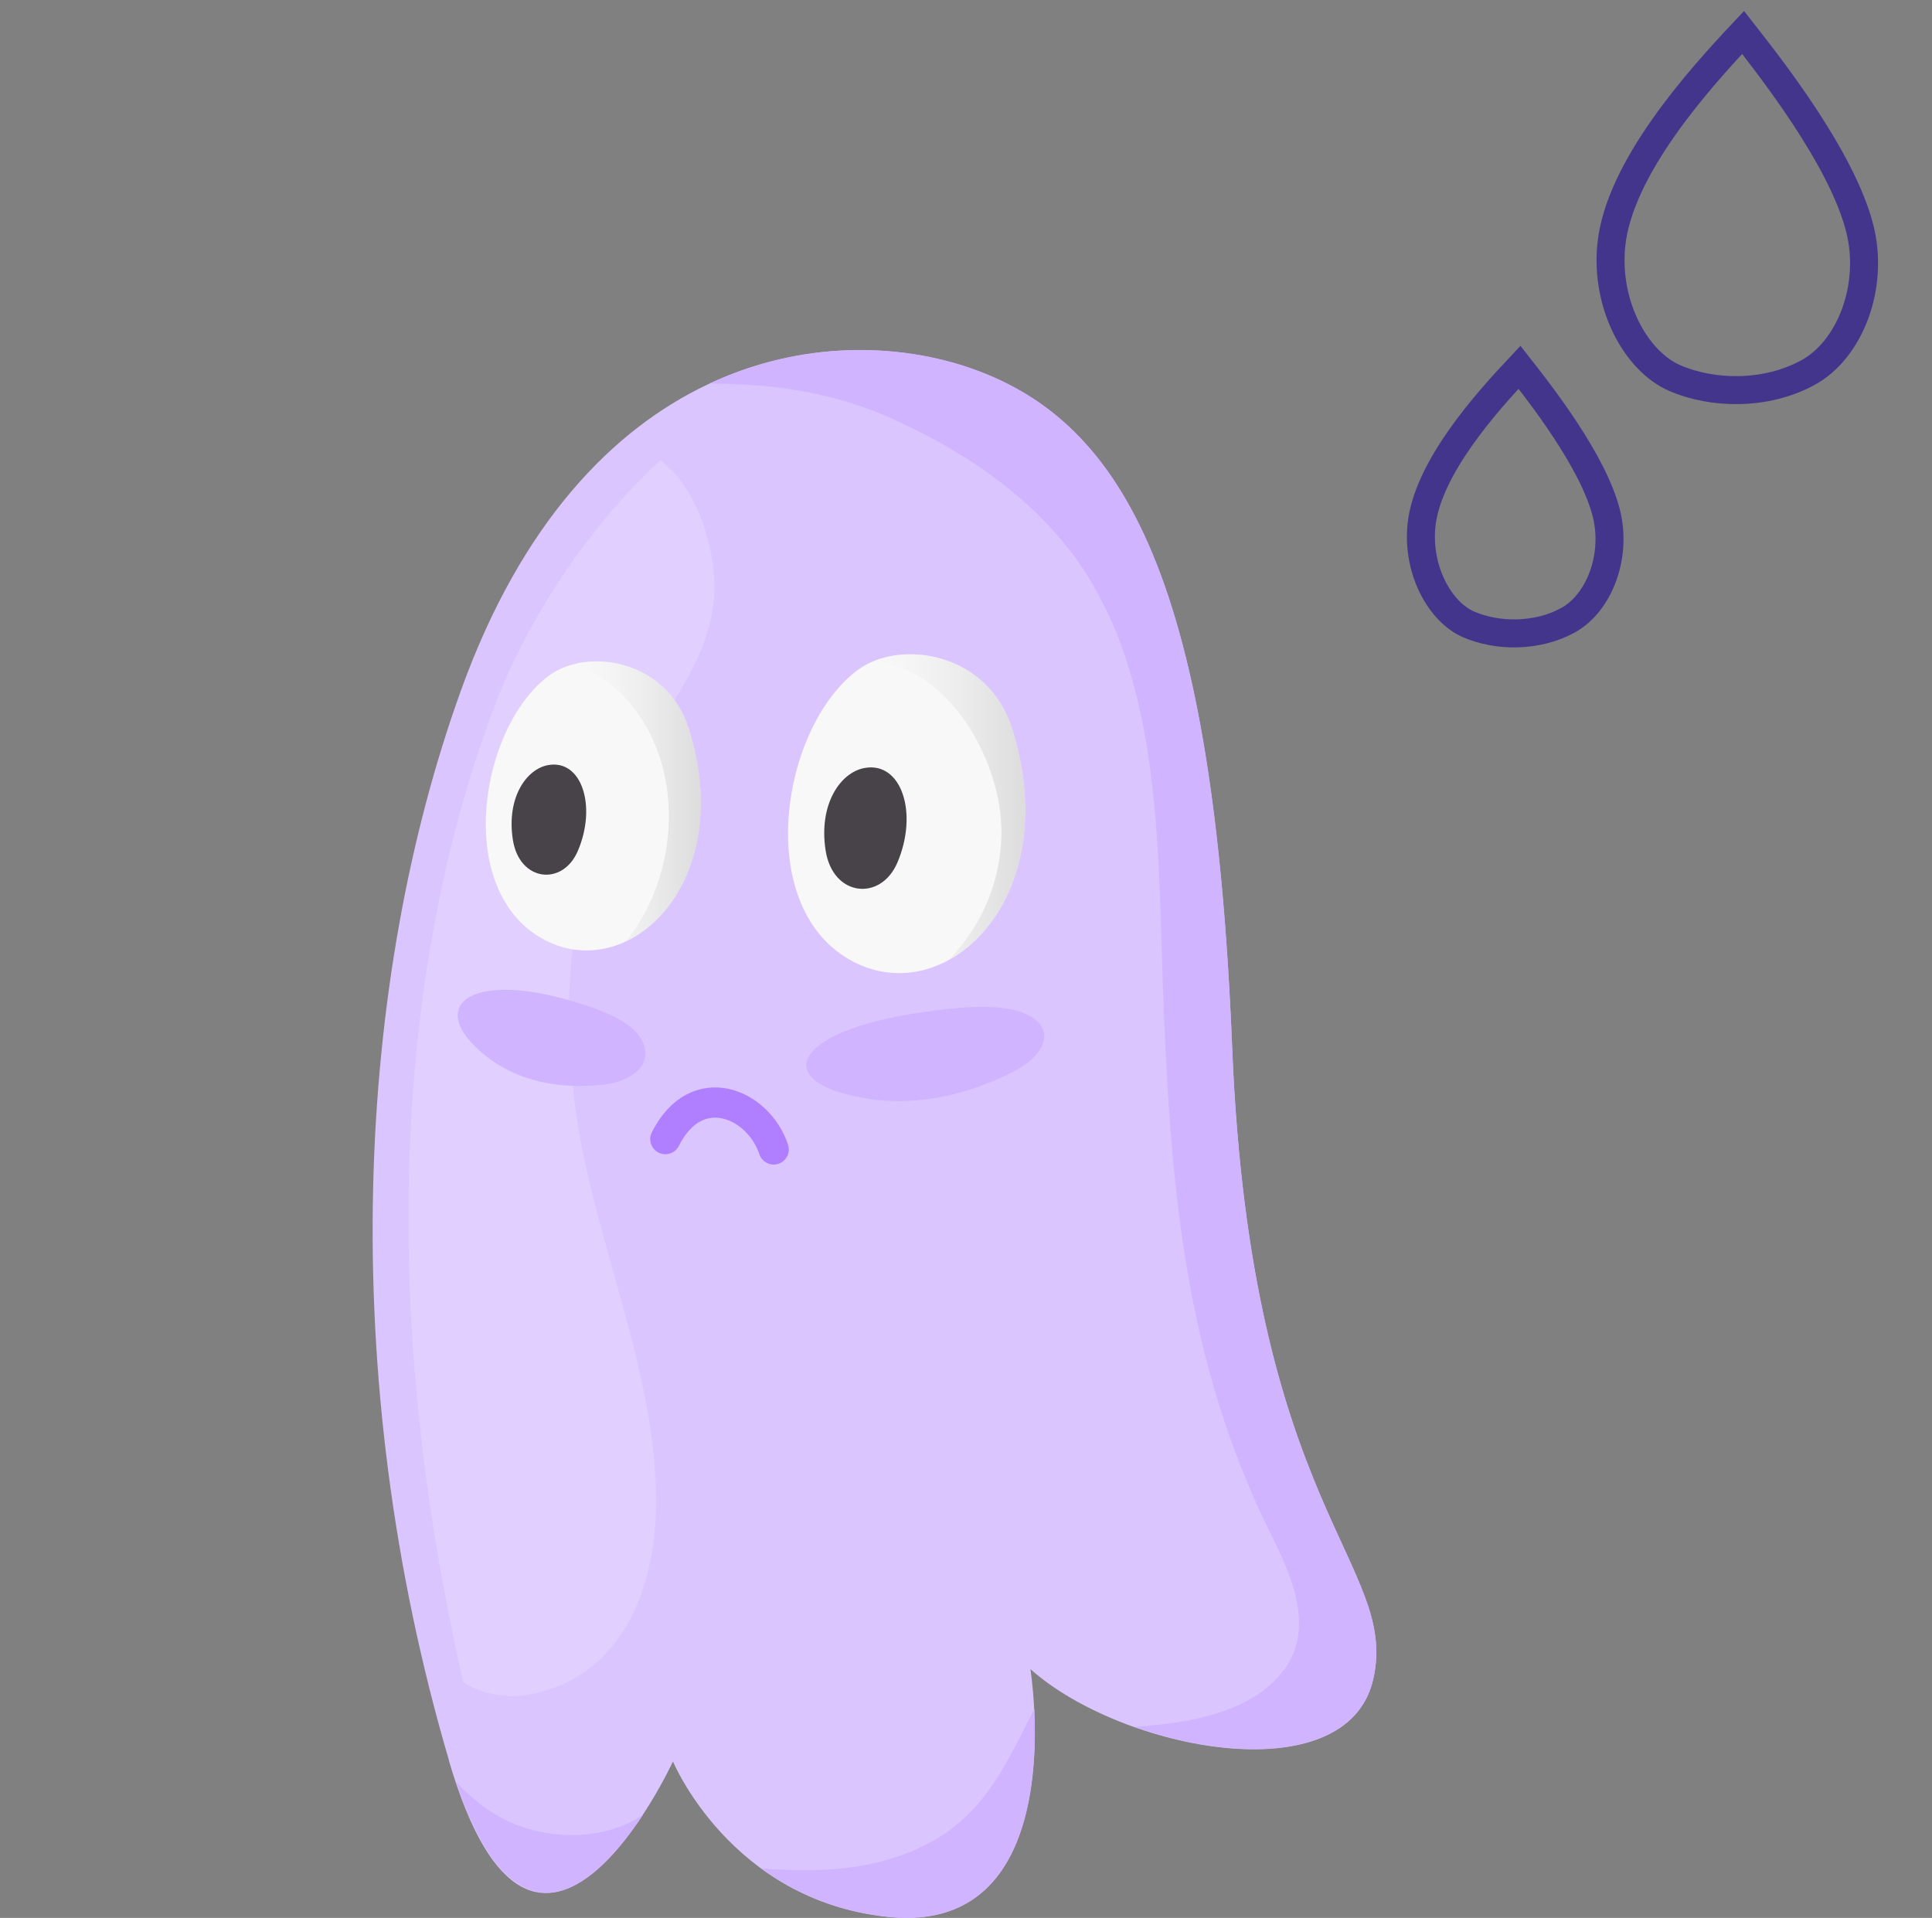 <svg width="138" height="137" viewBox="0 0 138 137" fill="none" xmlns="http://www.w3.org/2000/svg">
<rect x="0" y="0" width="138" height="137" fill="#808080" stroke="none"/>
<path d="M32.08 125.784C23.943 98.099 25.453 70.016 32.938 49.283C41.584 25.325 59.051 22.742 69.325 26.31C80.49 30.188 86.673 41.83 88.008 74.839C89.343 107.857 99.967 111.727 98.084 119.959C96.2 128.184 80.125 125.045 73.601 119.228C73.601 119.228 76.676 138.276 63.469 136.933C52.193 135.789 48.069 125.824 48.069 125.824C48.069 125.824 38.302 147.001 32.072 125.792L32.08 125.784Z" fill="#DBC5FF"/>
<path opacity="0.25" d="M51.025 42.054C50.945 46.783 47.711 50.517 45.383 54.348C40.877 61.738 39.995 70.177 41.028 78.64C42.212 88.303 46.94 97.775 46.861 107.526C46.813 113.191 44.612 119.318 38.565 120.876C36.395 121.432 34.552 121.082 33.097 120.16C27.13 94.168 28.044 69.557 35.378 50.319C38.175 42.984 43.102 36.587 47.163 32.884C49.777 34.799 51.072 39.106 51.025 42.054Z" fill="#F6F1FF"/>
<path d="M91.726 119.268C93.935 116.273 92.243 112.546 90.789 109.621C84.567 97.082 83.581 84.519 83.073 70.716C82.691 60.417 83.025 47.758 76.334 39.216C73.124 35.123 68.689 32.175 63.993 30.029C59.368 27.924 55.252 27.447 50.691 27.391C57.374 24.276 64.231 24.53 69.333 26.295C80.498 30.172 86.68 41.814 88.015 74.824C89.35 107.841 99.975 111.711 98.091 119.944C96.749 125.808 88.198 125.896 81.038 123.353C84.932 123.083 89.438 122.352 91.726 119.26L91.726 119.268Z" fill="#D0B4FF"/>
<path d="M65.535 132.055C70.2 129.973 71.75 126.199 73.879 122.083C74.141 127.343 73.442 137.936 63.477 136.927C59.663 136.537 56.667 135.139 54.371 133.462C58.161 133.748 61.92 133.676 65.535 132.063L65.535 132.055Z" fill="#D0B4FF"/>
<path d="M35.481 129.662C38.517 131.474 42.982 131.649 45.938 129.623C42.824 134.367 36.967 140.327 32.588 127.302C33.447 128.216 34.4 129.019 35.473 129.662L35.481 129.662Z" fill="#D0B4FF"/>
<path d="M72.282 52.025C70.549 46.542 64.216 45.628 61.228 47.885C55.801 51.985 53.83 64.541 60.608 68.506C67.387 72.471 76.152 64.255 72.282 52.025Z" fill="#F8F8F8"/>
<path d="M49.196 52.041C47.623 47.066 41.885 46.24 39.175 48.29C34.257 52.009 32.469 63.388 38.611 66.98C44.754 70.572 52.7 63.134 49.196 52.041Z" fill="#F8F8F8"/>
<path opacity="0.5" d="M71.518 59.01C71.375 54.171 67.719 47.615 62.355 47.249C65.59 45.898 70.739 47.162 72.281 52.025C74.808 60.011 71.939 66.289 67.767 68.578C70.183 66.082 71.629 62.729 71.526 59.01L71.518 59.01Z" fill="url(#paint0_linear_59803_8681)"/>
<path opacity="0.5" d="M41.202 47.401C44.103 46.773 47.949 48.1 49.197 52.041C51.565 59.519 48.712 65.336 44.723 67.227C49.594 61.14 48.791 50.786 41.202 47.401Z" fill="url(#paint1_linear_59803_8681)"/>
<path d="M61.736 54.862C60.036 55.18 58.462 57.428 58.971 60.742C59.48 64.056 62.904 64.406 64.096 61.624C65.606 58.096 64.406 54.361 61.736 54.862Z" fill="#484349"/>
<path d="M39.136 54.656C37.595 54.942 36.164 56.984 36.633 59.988C37.102 62.992 40.201 63.31 41.274 60.783C42.641 57.588 41.552 54.203 39.136 54.656Z" fill="#484349"/>
<path d="M55.263 82.105C54.158 78.789 49.737 76.947 47.526 81.368" stroke="#B07FFF" stroke-width="2.16" stroke-linecap="round" stroke-linejoin="round"/>
<path d="M74.078 72.95C75.254 74.054 74.308 75.612 72.154 76.669C69.953 77.749 66.067 79.227 61.617 78.425C54.767 77.193 56.762 73.387 66.83 72.179C68.658 71.956 72.504 71.472 74.078 72.95Z" fill="#D0B4FF"/>
<path d="M46.035 74.798C46.4 76.196 45.049 77.277 43.047 77.484C40.996 77.698 37.564 77.69 34.711 75.433C30.316 71.961 33.392 69.212 41.163 71.603C42.57 72.04 45.55 72.93 46.042 74.798L46.035 74.798Z" fill="#D0B4FF"/>
<path d="M129.137 26.617C126.137 28.252 122.332 28.182 119.613 27C116.893 25.818 114.667 21.835 115.091 17.529C115.637 11.983 121.43 5.587 124.505 2.318C126.364 4.696 131.584 11.29 132.849 16.349C133.882 20.483 132.137 24.983 129.137 26.617Z" stroke="#44358C" stroke-width="2"/>
<path d="M111.982 44.315C109.75 45.531 106.919 45.479 104.896 44.6C102.872 43.721 101.216 40.757 101.532 37.554C101.938 33.428 106.248 28.669 108.535 26.237C109.919 28.006 113.802 32.911 114.743 36.676C115.512 39.752 114.214 43.1 111.982 44.315Z" stroke="#44358C" stroke-width="2"/>
<defs>
<linearGradient id="paint0_linear_59803_8681" x1="73.226" y1="57.659" x2="62.355" y2="57.659" gradientUnits="userSpaceOnUse">
<stop stop-color="#C1C1C1"/>
<stop offset="0.06" stop-color="#C6C6C6"/>
<stop offset="0.43" stop-color="#E1E1E1"/>
<stop offset="0.75" stop-color="#F2F2F2"/>
<stop offset="1" stop-color="#F8F8F8"/>
</linearGradient>
<linearGradient id="paint1_linear_59803_8681" x1="50.055" y1="57.238" x2="41.202" y2="57.238" gradientUnits="userSpaceOnUse">
<stop stop-color="#C1C1C1"/>
<stop offset="0.06" stop-color="#C6C6C6"/>
<stop offset="0.43" stop-color="#E1E1E1"/>
<stop offset="0.75" stop-color="#F2F2F2"/>
<stop offset="1" stop-color="#F8F8F8"/>
</linearGradient>
</defs>
</svg>

